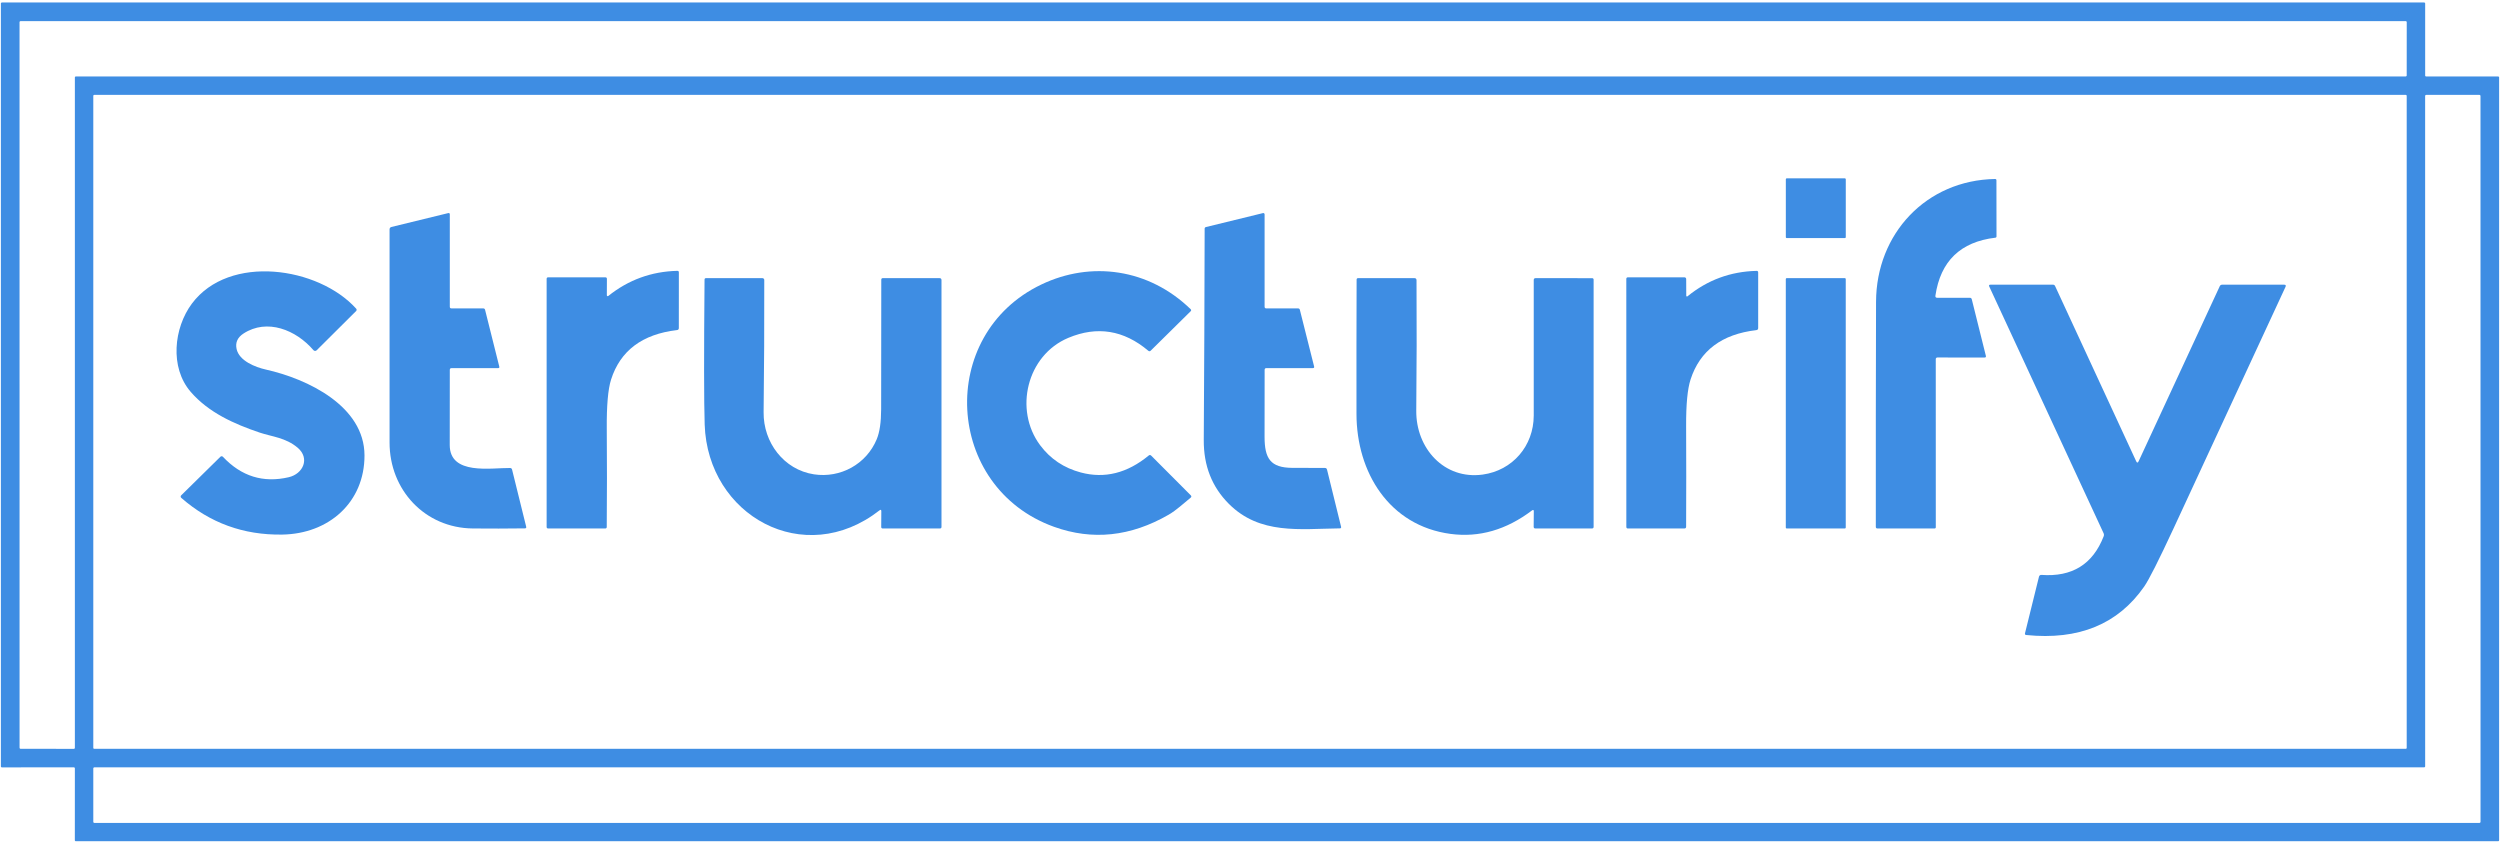 <svg width="764" height="258" viewBox="0 0 764 258" fill="none" xmlns="http://www.w3.org/2000/svg">
<path d="M22.58 234.5L0.57 234.51C0.531 234.51 0.492 234.502 0.455 234.487C0.419 234.472 0.386 234.45 0.358 234.422C0.33 234.394 0.308 234.361 0.293 234.325C0.278 234.288 0.27 234.249 0.27 234.21V1.06C0.27 0.98 0.302 0.904 0.358 0.848C0.414 0.792 0.49 0.76 0.57 0.76H740.83C740.91 0.76 740.986 0.792 741.042 0.848C741.098 0.904 741.13 0.98 741.13 1.06V23.07C741.13 23.15 741.162 23.226 741.218 23.282C741.274 23.338 741.35 23.37 741.43 23.37L763.43 23.36C763.51 23.36 763.586 23.392 763.642 23.448C763.698 23.504 763.73 23.58 763.73 23.66V256.78C763.73 256.86 763.698 256.936 763.642 256.992C763.586 257.048 763.51 257.08 763.43 257.08H23.17C23.09 257.08 23.014 257.048 22.958 256.992C22.902 256.936 22.87 256.86 22.87 256.78L22.88 234.8C22.88 234.72 22.848 234.644 22.792 234.588C22.736 234.532 22.66 234.5 22.58 234.5ZM22.88 23.67C22.88 23.588 22.913 23.509 22.971 23.451C23.029 23.393 23.108 23.36 23.19 23.36H735.18C735.262 23.36 735.341 23.327 735.399 23.269C735.457 23.211 735.49 23.132 735.49 23.05L735.5 6.77C735.5 6.688 735.467 6.609 735.409 6.551C735.351 6.493 735.272 6.46 735.19 6.46H6.28C6.239 6.46 6.199 6.468 6.161 6.484C6.124 6.499 6.09 6.522 6.061 6.551C6.032 6.58 6.009 6.614 5.994 6.651C5.978 6.689 5.97 6.729 5.97 6.77L5.98 228.52C5.98 228.602 6.013 228.681 6.071 228.739C6.129 228.797 6.208 228.83 6.29 228.83L22.57 228.85C22.652 228.85 22.731 228.817 22.789 228.759C22.847 228.701 22.88 228.622 22.88 228.54V23.67ZM735.49 29.26C735.49 29.191 735.463 29.125 735.414 29.076C735.365 29.027 735.299 29 735.23 29H28.77C28.701 29 28.635 29.027 28.586 29.076C28.537 29.125 28.51 29.191 28.51 29.26V228.58C28.51 228.649 28.537 228.715 28.586 228.764C28.635 228.813 28.701 228.84 28.77 228.84H735.23C735.299 228.84 735.365 228.813 735.414 228.764C735.463 228.715 735.49 228.649 735.49 228.58V29.26ZM741.13 234.17C741.13 234.213 741.121 234.256 741.105 234.296C741.088 234.336 741.064 234.373 741.033 234.403C741.003 234.434 740.966 234.458 740.926 234.475C740.886 234.491 740.843 234.5 740.8 234.5H28.84C28.753 234.5 28.669 234.535 28.607 234.597C28.545 234.659 28.51 234.742 28.51 234.83V251.15C28.51 251.238 28.545 251.321 28.607 251.383C28.669 251.445 28.753 251.48 28.84 251.48H757.72C757.807 251.48 757.891 251.445 757.953 251.383C758.015 251.321 758.05 251.238 758.05 251.15L758.04 29.33C758.04 29.242 758.005 29.159 757.943 29.097C757.881 29.035 757.798 29 757.71 29H741.45C741.362 29 741.279 29.035 741.217 29.097C741.155 29.159 741.12 29.242 741.12 29.33L741.13 234.17Z" fill="#3E8DE3"/>
<path d="M563.8 54.5H546.02C545.871 54.5 545.75 54.621 545.75 54.77V72.49C545.75 72.639 545.871 72.76 546.02 72.76H563.8C563.949 72.76 564.07 72.639 564.07 72.49V54.77C564.07 54.621 563.949 54.5 563.8 54.5Z" fill="#3E8DE3"/>
<path d="M592.02 91H601.97C602.297 91 602.5 91.16 602.58 91.48L606.88 108.74C606.967 109.087 606.833 109.26 606.48 109.26L592.04 109.25C591.915 109.25 591.796 109.3 591.708 109.388C591.62 109.476 591.57 109.595 591.57 109.72L591.58 161.15C591.58 161.243 591.543 161.332 591.478 161.398C591.412 161.463 591.323 161.5 591.23 161.5H573.76C573.42 161.5 573.25 161.33 573.25 160.99C573.23 138.063 573.253 115.15 573.32 92.25C573.37 71.42 588.65 55.06 609.69 54.7C609.97 54.7 610.11 54.84 610.11 55.12L610.13 72.24C610.13 72.473 610.013 72.607 609.78 72.64C599.12 73.907 593.013 79.813 591.46 90.36C591.4 90.787 591.587 91 592.02 91Z" fill="#3E8DE3"/>
<path d="M137.98 94.25H147.68C147.98 94.25 148.167 94.397 148.24 94.69L152.58 112.02C152.66 112.34 152.533 112.5 152.2 112.5H138C137.64 112.5 137.46 112.68 137.46 113.04C137.447 120.72 137.44 128.373 137.44 136C137.43 145.33 150.16 142.94 155.88 143.02C156.207 143.027 156.41 143.19 156.49 143.51L160.8 160.96C160.887 161.293 160.757 161.463 160.41 161.47C155.037 161.543 149.733 161.553 144.5 161.5C129.85 161.36 119.05 149.73 119.05 135.25C119.043 113.51 119.043 91.78 119.05 70.06C119.05 69.9 119.105 69.744 119.205 69.619C119.305 69.494 119.444 69.406 119.6 69.37L137.03 65.11C137.08 65.096 137.133 65.094 137.185 65.105C137.236 65.116 137.284 65.138 137.326 65.171C137.368 65.204 137.401 65.246 137.425 65.295C137.448 65.343 137.46 65.396 137.46 65.45V93.73C137.46 94.077 137.633 94.25 137.98 94.25Z" fill="#3E8DE3"/>
<path d="M386.98 94.25H396.68C396.98 94.25 397.167 94.397 397.24 94.69L401.59 111.98C401.683 112.327 401.547 112.5 401.18 112.5H387C386.647 112.5 386.47 112.68 386.47 113.04C386.45 119.873 386.443 126.69 386.45 133.49C386.46 140.11 388.21 142.94 394.94 142.98C398.247 143 401.557 143.007 404.87 143C405.23 143 405.453 143.173 405.54 143.52L409.83 160.96C409.917 161.3 409.783 161.47 409.43 161.47C397.22 161.62 385.01 163.46 375.53 153.97C370.377 148.817 367.823 142.327 367.87 134.5C368.01 112.967 368.1 91.42 368.14 69.86C368.14 69.754 368.175 69.652 368.238 69.569C368.302 69.486 368.39 69.427 368.49 69.4L385.97 65.12C386.029 65.106 386.09 65.106 386.148 65.12C386.207 65.133 386.262 65.159 386.309 65.197C386.356 65.234 386.394 65.282 386.42 65.336C386.446 65.39 386.46 65.45 386.46 65.51V93.73C386.46 94.077 386.633 94.25 386.98 94.25Z" fill="#3E8DE3"/>
<path d="M185.45 90.24C185.45 90.291 185.464 90.341 185.492 90.384C185.519 90.427 185.558 90.462 185.604 90.484C185.65 90.506 185.701 90.514 185.752 90.508C185.802 90.502 185.85 90.482 185.89 90.45C192.043 85.523 199.073 82.963 206.98 82.77C207.3 82.763 207.46 82.92 207.46 83.24L207.45 100.25C207.45 100.623 207.267 100.83 206.9 100.87C196.273 102.123 189.553 107.17 186.74 116.01C185.807 118.937 185.37 123.987 185.43 131.16C185.51 141.113 185.507 151.073 185.42 161.04C185.413 161.347 185.26 161.5 184.96 161.5H167.53C167.21 161.5 167.05 161.343 167.05 161.03V85.23C167.05 84.91 167.21 84.75 167.53 84.75H184.99C185.31 84.75 185.47 84.913 185.47 85.24L185.45 90.24Z" fill="#3E8DE3"/>
<path d="M326.5 103.24C313.76 108.56 309.83 125.27 317.85 136.04C320.97 140.233 325.13 143.02 330.33 144.4C337.597 146.327 344.5 144.597 351.04 139.21C351.307 138.99 351.563 139.003 351.81 139.25L363.89 151.36C364.15 151.627 364.137 151.873 363.85 152.1C361.63 153.89 359.49 155.94 357.11 157.31C345.51 163.99 333.84 165.217 322.1 160.99C288.64 148.95 286.18 102.26 318.25 86.94C333.46 79.67 351.07 82.08 363.85 94.48C364.07 94.693 364.07 94.91 363.85 95.13L351.66 107.16C351.42 107.393 351.173 107.403 350.92 107.19C343.44 100.877 335.3 99.56 326.5 103.24Z" fill="#3E8DE3"/>
<path d="M515.32 90.39C515.319 90.432 515.33 90.473 515.352 90.509C515.374 90.544 515.407 90.572 515.446 90.59C515.485 90.608 515.528 90.615 515.571 90.609C515.615 90.604 515.656 90.587 515.69 90.56C521.823 85.56 528.86 82.967 536.8 82.78C537.133 82.773 537.3 82.937 537.3 83.27V100.24C537.3 100.627 537.107 100.843 536.72 100.89C526.193 102.123 519.5 107.147 516.64 115.96C515.7 118.847 515.247 123.603 515.28 130.23C515.327 140.47 515.327 150.717 515.28 160.97C515.273 161.323 515.093 161.5 514.74 161.5L497.51 161.51C497.177 161.51 497.01 161.343 497.01 161.01L497 85.25C497 84.917 497.167 84.75 497.5 84.75H514.78C514.918 84.75 515.05 84.806 515.148 84.905C515.245 85.005 515.3 85.139 515.3 85.28L515.32 90.39Z" fill="#3E8DE3"/>
<path d="M95.79 107.01C90.46 100.79 81.61 97.26 74.44 101.91C72.587 103.11 71.873 104.687 72.3 106.64C73.08 110.27 77.99 112.21 81.26 112.94C94.06 115.81 111.36 124.12 111.39 139.16C111.42 153.48 100.53 163.15 86.23 163.37C74.41 163.55 64.13 159.807 55.39 152.14C55.336 152.092 55.292 152.034 55.261 151.97C55.23 151.905 55.213 151.836 55.21 151.765C55.208 151.695 55.219 151.625 55.245 151.56C55.271 151.496 55.31 151.438 55.36 151.39L67.36 139.58C67.412 139.53 67.473 139.491 67.539 139.465C67.606 139.439 67.677 139.427 67.749 139.429C67.821 139.43 67.891 139.447 67.957 139.476C68.022 139.505 68.081 139.548 68.13 139.6C73.743 145.573 80.443 147.653 88.23 145.84C92.67 144.8 94.78 140.05 90.95 136.81C87.28 133.72 83.11 133.46 79.39 132.21C71.54 129.56 63.72 126.07 58.26 119.73C51.83 112.27 53.11 100.21 58.65 92.78C70.05 77.5 97.34 81.54 108.85 94.33C108.94 94.429 108.989 94.56 108.985 94.694C108.981 94.828 108.926 94.956 108.83 95.05L96.78 107.04C96.714 107.106 96.635 107.158 96.548 107.193C96.461 107.228 96.368 107.244 96.275 107.241C96.182 107.238 96.091 107.216 96.008 107.177C95.924 107.137 95.85 107.08 95.79 107.01Z" fill="#3E8DE3"/>
<path d="M268.77 155.97C245.75 173.96 216.26 157.61 215.35 129.74C215.123 122.76 215.11 107.997 215.31 85.45C215.317 85.15 215.47 85 215.77 85H232.99C233.141 85 233.286 85.059 233.393 85.164C233.5 85.269 233.56 85.412 233.56 85.56C233.587 99.067 233.52 112.543 233.36 125.99C233.25 135.19 239.52 143.55 248.76 144.96C256.82 146.18 264.76 141.87 267.92 134.25C268.82 132.097 269.273 129.03 269.28 125.05C269.32 111.863 269.333 98.677 269.32 85.49C269.32 85.163 269.48 85 269.8 85H287.11C287.517 85 287.72 85.203 287.72 85.61V161.02C287.72 161.34 287.557 161.5 287.23 161.5H269.77C269.45 161.5 269.293 161.34 269.3 161.02L269.33 156.25C269.337 155.77 269.15 155.677 268.77 155.97Z" fill="#3E8DE3"/>
<path d="M468.73 156.26C468.73 155.8 468.547 155.71 468.18 155.99C460.32 161.937 452.02 164.327 443.28 163.16C424.52 160.65 414.56 144.36 414.54 126.5C414.52 112.827 414.533 99.15 414.58 85.47C414.58 85.157 414.733 85 415.04 85H432.24C432.673 85 432.89 85.217 432.89 85.65C432.97 98.977 432.943 112.257 432.81 125.49C432.69 136.98 441.33 146.65 453.11 145.03C462.21 143.78 468.69 136.3 468.71 127C468.737 113.193 468.737 99.387 468.71 85.58C468.71 85.193 468.903 85 469.29 85L486.58 85.01C486.694 85.01 486.803 85.054 486.884 85.133C486.965 85.212 487.01 85.319 487.01 85.43V161C487.01 161.333 486.84 161.5 486.5 161.5H469.22C468.867 161.5 468.69 161.323 468.69 160.97L468.73 156.26Z" fill="#3E8DE3"/>
<path d="M563.8 85H546C545.856 85 545.74 85.116 545.74 85.26V161.24C545.74 161.384 545.856 161.5 546 161.5H563.8C563.944 161.5 564.06 161.384 564.06 161.24V85.26C564.06 85.116 563.944 85 563.8 85Z" fill="#3E8DE3"/>
<path d="M653.56 140.97L678.37 87.44C678.43 87.309 678.527 87.197 678.649 87.119C678.771 87.041 678.914 87 679.06 87H698.03C698.517 87 698.657 87.223 698.45 87.67C687.063 112.27 675.67 136.853 664.27 161.42C659.723 171.213 656.723 177.157 655.27 179.25C647.27 190.757 635.253 195.693 619.22 194.06C618.887 194.027 618.76 193.847 618.84 193.52L623.12 176.21C623.16 176.051 623.255 175.911 623.389 175.815C623.523 175.72 623.686 175.676 623.85 175.69C633.223 176.377 639.567 172.447 642.88 163.9C643.007 163.573 642.997 163.253 642.85 162.94L607.92 87.57C607.747 87.19 607.867 87 608.28 87H627.43C627.552 87 627.673 87.036 627.777 87.103C627.881 87.171 627.966 87.266 628.02 87.38L652.82 140.97C653.067 141.497 653.313 141.497 653.56 140.97Z" fill="#3E8DE3"/>
</svg>
